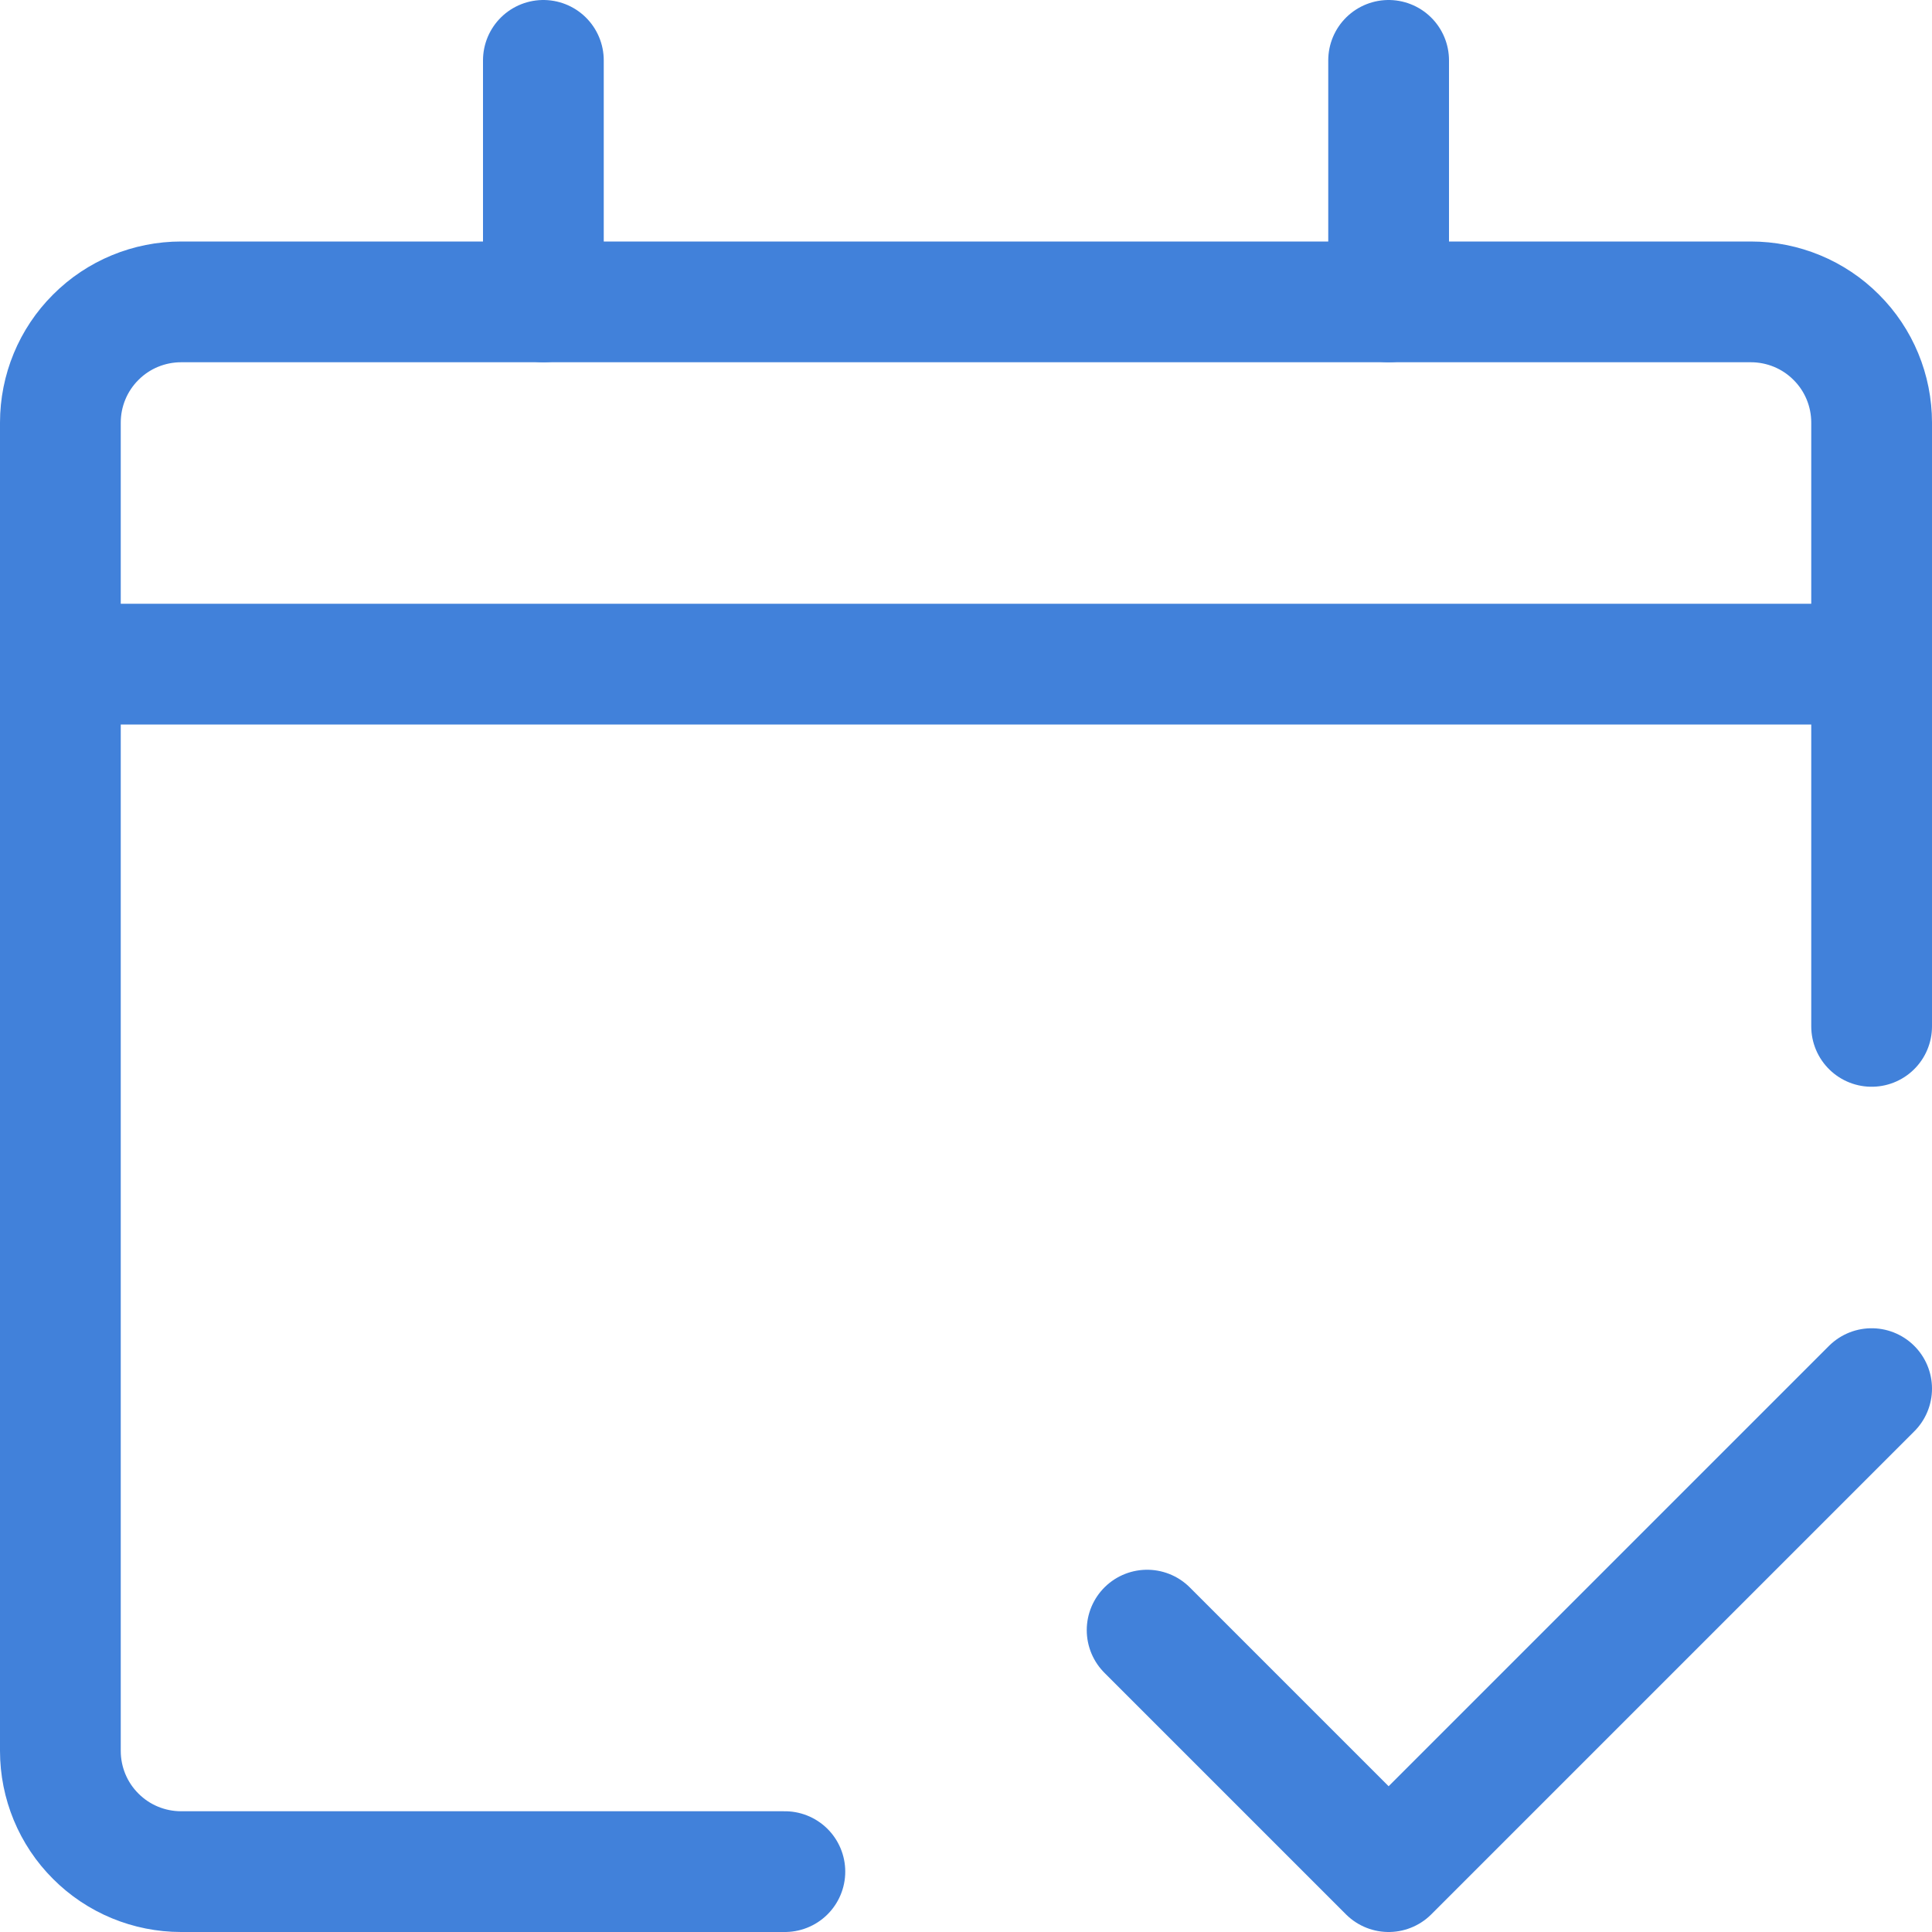 <svg width="16" height="16" viewBox="0 0 16 16" fill="none" xmlns="http://www.w3.org/2000/svg">
<path d="M0.5 5.5H15.5" stroke="#4181DA" stroke-linecap="round" stroke-linejoin="round"/>
<path d="M15.5 8.5V3.5C15.5 3.235 15.395 2.98 15.207 2.793C15.02 2.605 14.765 2.5 14.5 2.5H1.5C1.235 2.5 0.98 2.605 0.793 2.793C0.605 2.98 0.5 3.235 0.5 3.5V14.5C0.5 14.765 0.605 15.02 0.793 15.207C0.98 15.395 1.235 15.5 1.5 15.5H6.5" stroke="#4181DA" stroke-linecap="round" stroke-linejoin="round"/>
<path d="M4.5 0.5V2.5" stroke="#4181DA" stroke-linecap="round" stroke-linejoin="round"/>
<path d="M11.5 0.5V2.5" stroke="#4181DA" stroke-linecap="round" stroke-linejoin="round"/>
<path d="M9.5 13.5L11.5 15.5L15.5 11.5" stroke="#4181DA" stroke-linecap="round" stroke-linejoin="round"/>
</svg>
